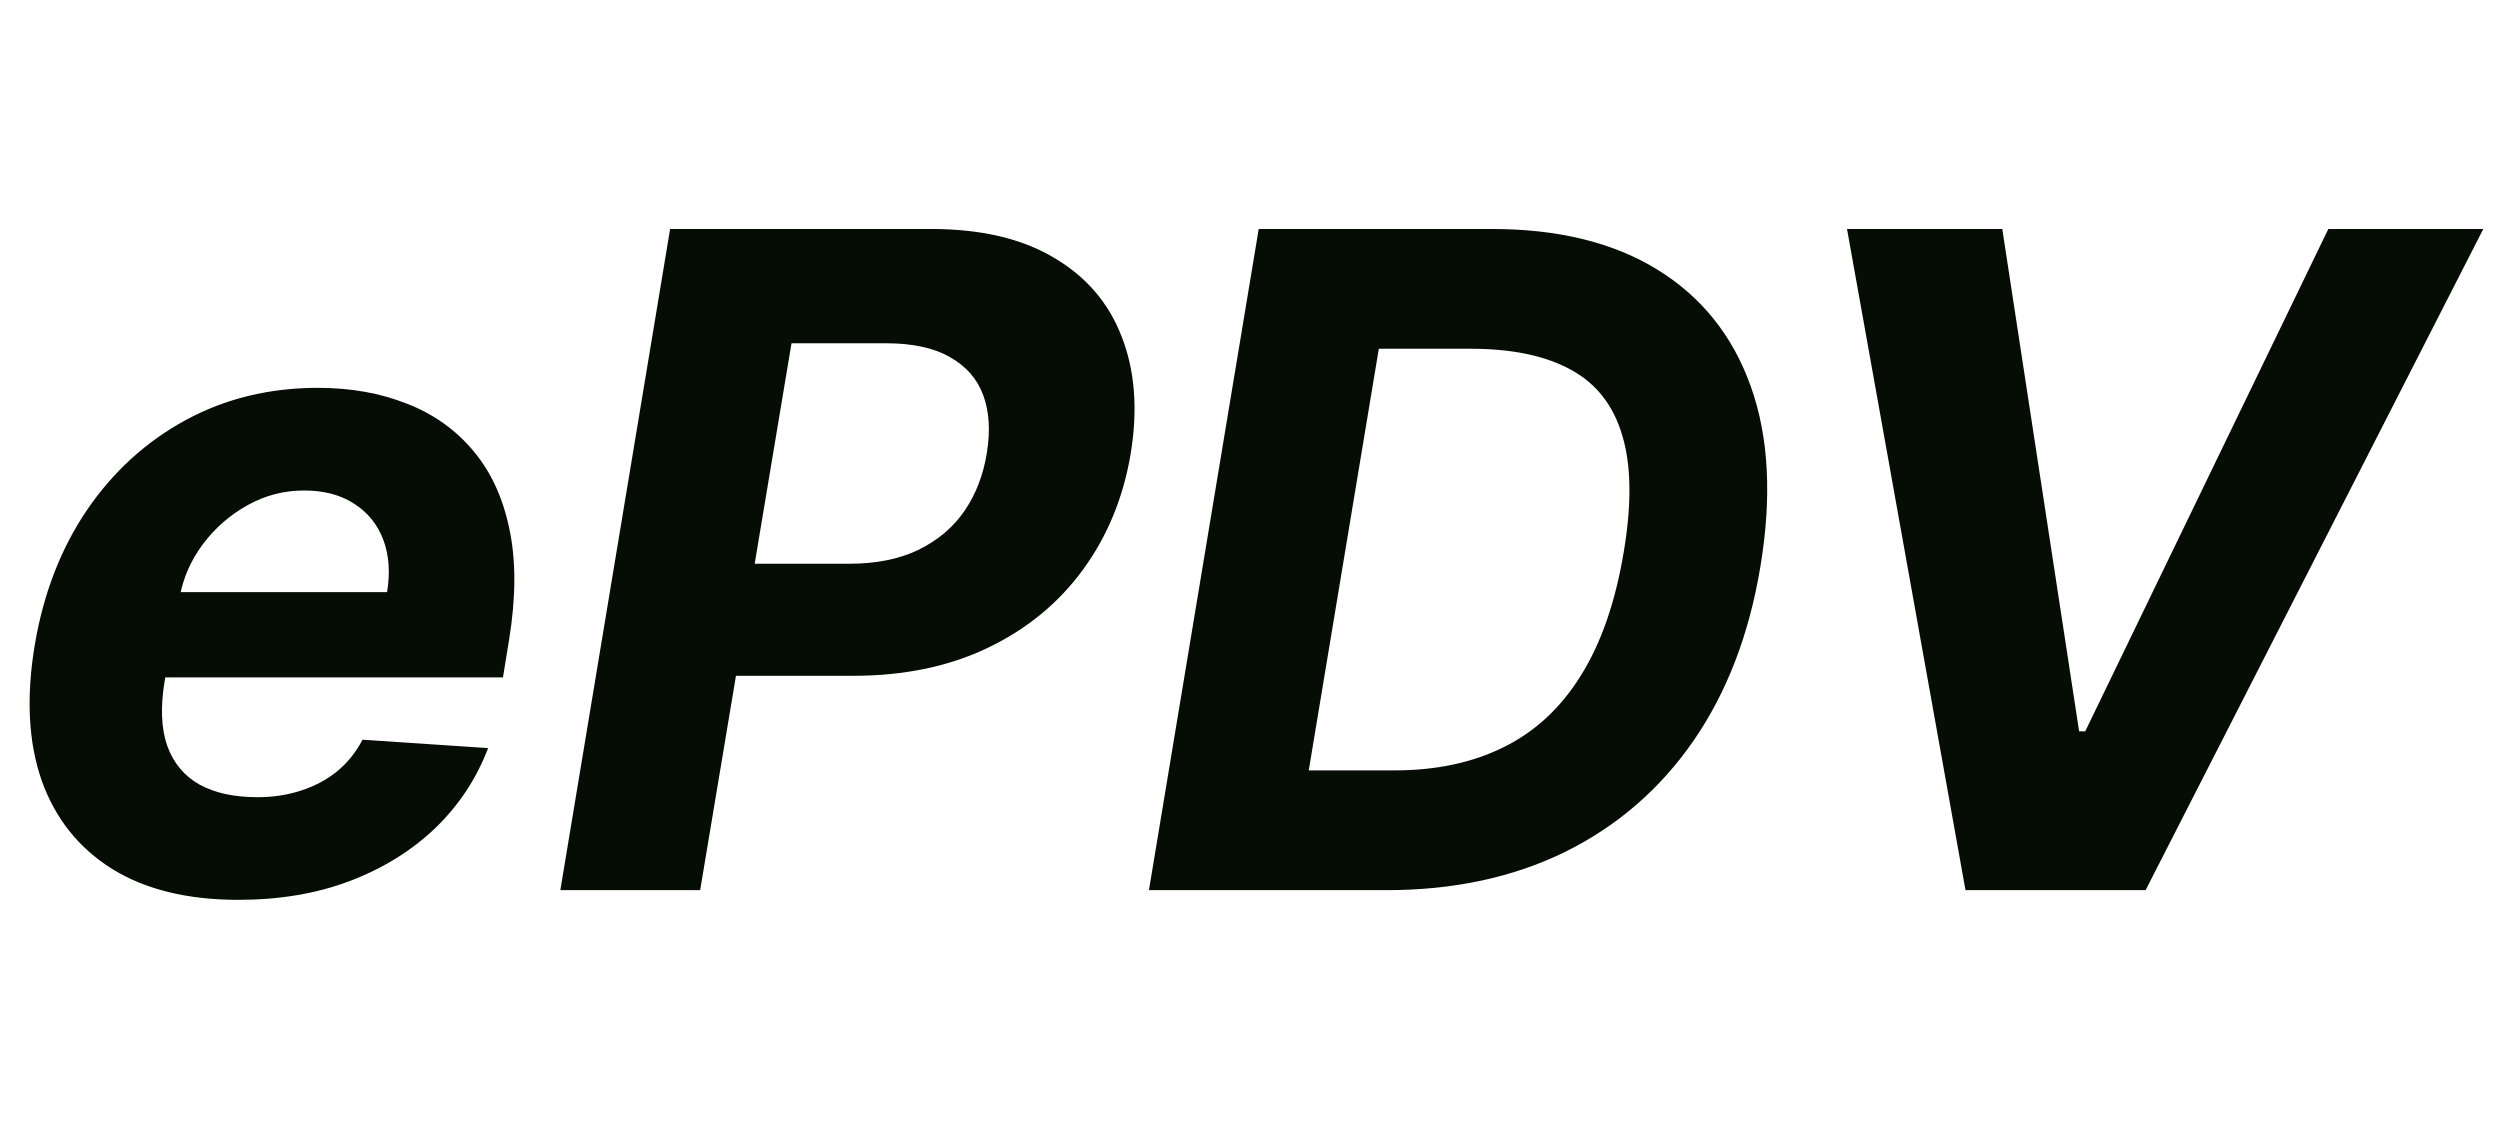 <svg width="66" height="30" viewBox="0 0 66 30" fill="none" xmlns="http://www.w3.org/2000/svg">
<path d="M6.29 23.756C4.949 23.756 3.838 23.483 2.957 22.938C2.077 22.386 1.457 21.608 1.099 20.602C0.747 19.591 0.688 18.395 0.92 17.014C1.148 15.668 1.605 14.486 2.293 13.469C2.986 12.452 3.855 11.659 4.901 11.091C5.946 10.523 7.111 10.239 8.395 10.239C9.259 10.239 10.04 10.378 10.739 10.656C11.443 10.929 12.028 11.344 12.494 11.901C12.96 12.452 13.278 13.142 13.449 13.972C13.625 14.801 13.622 15.773 13.44 16.886L13.278 17.884H2.233L2.582 15.633H10.219C10.304 15.111 10.27 14.648 10.117 14.244C9.963 13.841 9.707 13.526 9.349 13.298C8.991 13.065 8.551 12.949 8.028 12.949C7.494 12.949 6.994 13.079 6.528 13.341C6.062 13.602 5.67 13.946 5.352 14.372C5.04 14.793 4.838 15.25 4.747 15.744L4.347 17.977C4.233 18.665 4.256 19.236 4.415 19.69C4.58 20.145 4.864 20.486 5.267 20.713C5.67 20.935 6.182 21.046 6.801 21.046C7.205 21.046 7.582 20.989 7.935 20.875C8.293 20.761 8.611 20.594 8.889 20.372C9.168 20.145 9.395 19.864 9.571 19.528L12.886 19.75C12.579 20.557 12.114 21.261 11.489 21.864C10.864 22.46 10.111 22.926 9.23 23.261C8.355 23.591 7.375 23.756 6.29 23.756ZM14.793 23.5L17.691 6.045H24.577C25.896 6.045 26.978 6.298 27.825 6.804C28.677 7.304 29.273 8 29.614 8.892C29.961 9.778 30.041 10.801 29.853 11.96C29.66 13.125 29.239 14.151 28.592 15.037C27.95 15.918 27.114 16.605 26.086 17.099C25.058 17.594 23.87 17.841 22.523 17.841H18.134L18.62 14.883H22.413C23.129 14.883 23.739 14.761 24.245 14.517C24.756 14.267 25.163 13.923 25.464 13.486C25.765 13.043 25.961 12.534 26.052 11.96C26.148 11.375 26.117 10.867 25.958 10.435C25.799 10.003 25.506 9.668 25.08 9.429C24.66 9.185 24.095 9.062 23.384 9.062H20.896L18.484 23.5H14.793ZM36.605 23.5H30.332L33.23 6.045H39.383C41.139 6.045 42.597 6.403 43.756 7.119C44.92 7.835 45.742 8.861 46.219 10.196C46.696 11.526 46.781 13.114 46.474 14.96C46.179 16.744 45.591 18.276 44.71 19.554C43.83 20.827 42.702 21.804 41.327 22.486C39.952 23.162 38.378 23.5 36.605 23.5ZM34.551 20.338H36.818C37.915 20.338 38.875 20.134 39.699 19.724C40.528 19.315 41.207 18.685 41.736 17.832C42.27 16.98 42.648 15.889 42.869 14.56C43.08 13.298 43.065 12.276 42.827 11.492C42.594 10.702 42.142 10.125 41.472 9.761C40.801 9.392 39.92 9.207 38.83 9.207H36.401L34.551 20.338ZM52.86 6.045L54.889 19.307H55.05L61.468 6.045H65.559L56.644 23.5H51.889L48.761 6.045H52.86Z" fill="#050D05"/>
</svg>
